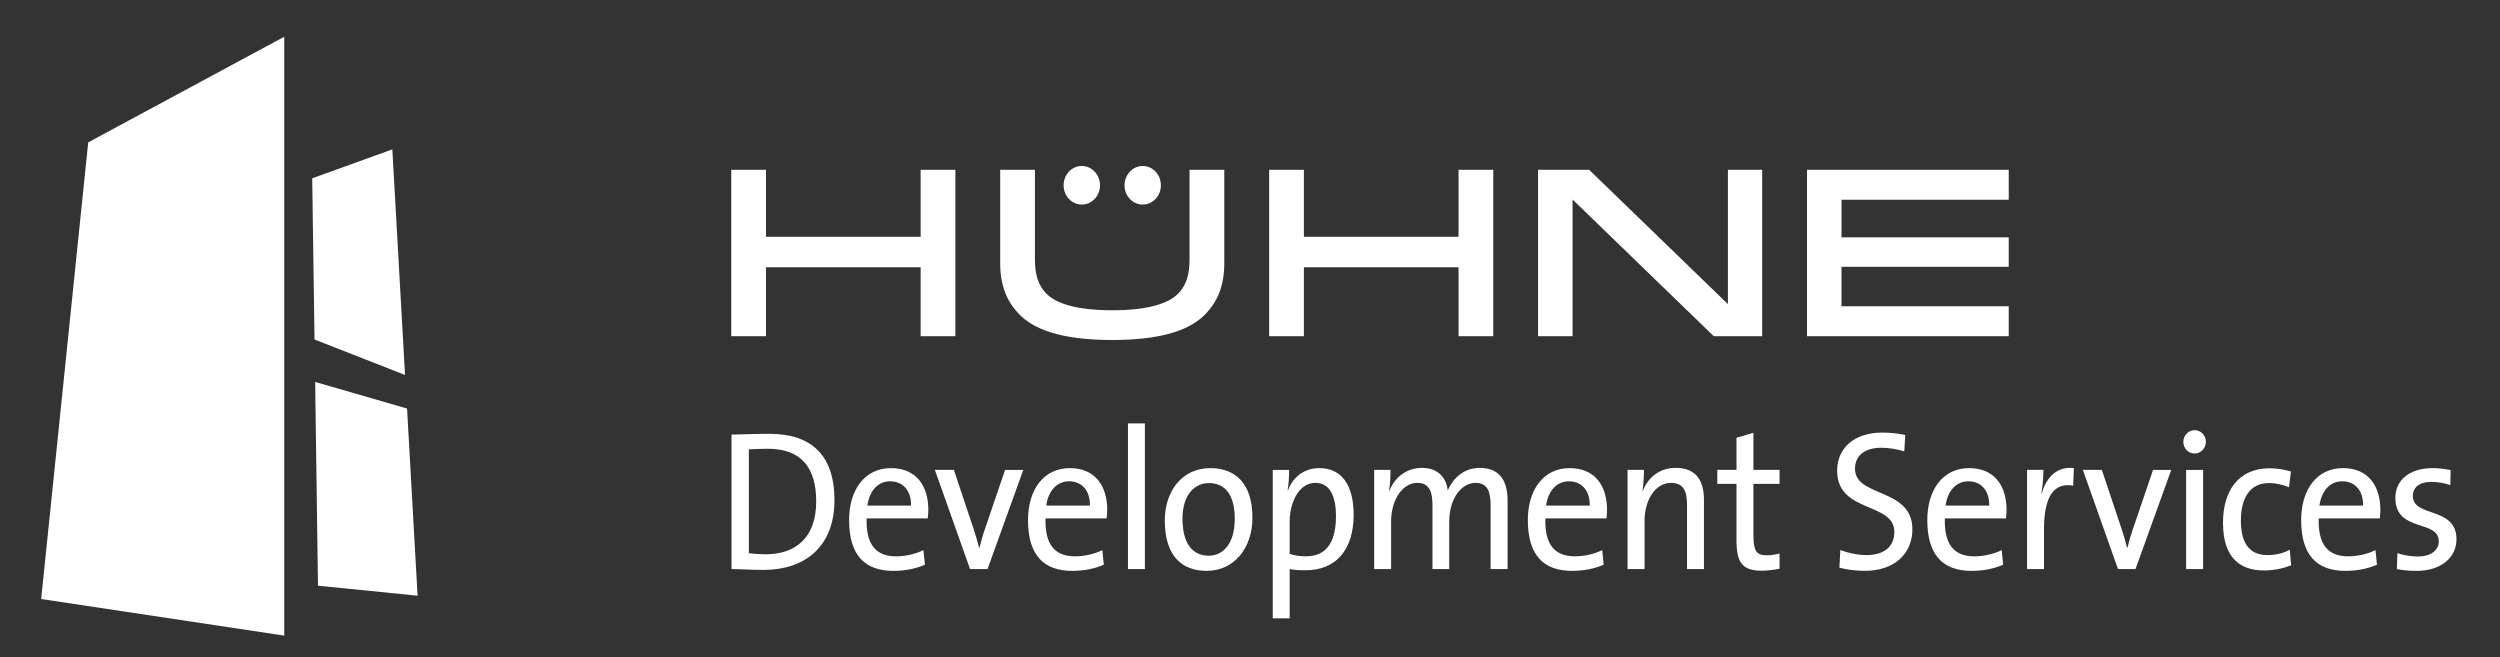 <?xml version="1.0" encoding="UTF-8"?>
<!-- Generator: Adobe Illustrator 16.0.4, SVG Export Plug-In . SVG Version: 6.00 Build 0)  -->
<!DOCTYPE svg PUBLIC "-//W3C//DTD SVG 1.1//EN" "http://www.w3.org/Graphics/SVG/1.1/DTD/svg11.dtd">
<svg version="1.1" id="Ebene_1" xmlns="http://www.w3.org/2000/svg" xmlns:xlink="http://www.w3.org/1999/xlink" x="0px" y="0px" width="106.5px" height="28px" viewBox="0 0 106.5 28" enable-background="new 0 0 106.5 28" xml:space="preserve">
<rect x="0" y="0" width="106.5" height="28" fill="#333333" stroke="none"/>
<g>
	<defs>
		<rect id="SVGID_1_" x="-6.264" y="-6.939" width="120.264" height="42.521"/>
	</defs>
	<clipPath id="SVGID_2_">
		<use xlink:href="#SVGID_1_" overflow="visible"/>
	</clipPath>
	<path clip-path="url(#SVGID_2_)" fill="#FFFFFF" d="M78.449,10.109v-1.6h7.123V7.233h-8.593v7.089h8.593v-1.276h-7.123v-1.681   h7.123v-1.256H78.449z M73.609,12.955V7.233h1.46v7.089h-2.062l-6.016-5.823v5.823h-1.47V7.233h2.177L73.609,12.955z    M55.545,10.089V7.233h-1.479v7.089h1.479v-2.937h6.589v2.937h1.479V7.233h-1.479v2.856H55.545z M46.86,7.893   c0-0.454-0.347-0.822-0.775-0.822c-0.428,0-0.775,0.368-0.775,0.822c0,0.454,0.347,0.822,0.775,0.822   C46.513,8.715,46.86,8.347,46.86,7.893 M49.454,7.893c0-0.454-0.347-0.822-0.774-0.822c-0.428,0-0.775,0.368-0.775,0.822   c0,0.454,0.347,0.822,0.775,0.822C49.107,8.715,49.454,8.347,49.454,7.893 M50.208,12.489c0.324-0.344,0.467-0.78,0.467-1.438   V7.233h1.48v3.97c0,0.972-0.286,1.63-0.783,2.157c-0.602,0.638-1.738,1.124-3.991,1.124c-2.253,0-3.388-0.486-3.99-1.124   c-0.497-0.527-0.783-1.185-0.783-2.157v-3.97h1.48v3.818c0,0.658,0.142,1.094,0.468,1.438c0.4,0.425,1.27,0.729,2.825,0.729   C48.938,13.218,49.807,12.914,50.208,12.489 M32.632,10.089V7.233h-1.48v7.089h1.48v-2.937h6.587v2.937h1.48V7.233h-1.48v2.856   H32.632z"/>
	<polygon clip-path="url(#SVGID_2_)" fill="#FFFFFF" points="3.758,6.065 12.109,1.565 12.109,27.077 1.754,25.518  "/>
	<polygon clip-path="url(#SVGID_2_)" fill="#FFFFFF" points="16.713,6.363 13.3,7.596 13.399,14.463 17.254,15.973  "/>
	<polygon clip-path="url(#SVGID_2_)" fill="#FFFFFF" points="17.789,25.377 17.341,17.404 13.426,16.271 13.546,24.951  "/>
	<path clip-path="url(#SVGID_2_)" fill="#FFFFFF" d="M104.646,22.976c0-1.419-1.859-0.918-1.859-1.844   c0-0.366,0.264-0.604,0.793-0.604c0.265,0,0.553,0.051,0.802,0.137l0.016-0.637c-0.24-0.052-0.521-0.086-0.762-0.086   c-1.041,0-1.594,0.553-1.594,1.267c0,1.487,1.851,0.909,1.851,1.853c0,0.391-0.36,0.646-0.889,0.646   c-0.305,0-0.626-0.059-0.875-0.145l-0.022,0.68c0.247,0.052,0.544,0.076,0.841,0.076C104.004,24.318,104.646,23.74,104.646,22.976    M100.666,21.54h-1.858c0.08-0.621,0.448-1.037,0.969-1.037C100.338,20.503,100.683,20.919,100.666,21.54 M101.403,21.718   c0-0.969-0.473-1.776-1.595-1.776c-1.129,0-1.779,0.943-1.779,2.211c0,1.486,0.657,2.166,1.884,2.166   c0.497,0,0.961-0.093,1.346-0.263l-0.064-0.621c-0.32,0.161-0.753,0.265-1.161,0.265c-0.85,0-1.29-0.485-1.258-1.616h2.604   C101.396,21.939,101.403,21.82,101.403,21.718 M97.602,24.081l-0.057-0.663c-0.256,0.145-0.608,0.23-0.944,0.23   c-0.882,0-1.139-0.656-1.139-1.479c0-0.961,0.393-1.591,1.193-1.591c0.313,0,0.609,0.078,0.858,0.18l0.08-0.672   c-0.281-0.085-0.593-0.137-0.906-0.137c-1.33,0-1.987,0.961-1.987,2.322c0,1.555,0.794,2.03,1.747,2.03   C96.911,24.302,97.337,24.191,97.602,24.081 M93.852,20.018h-0.723v4.225h0.723V20.018z M93.971,18.82   c0-0.281-0.216-0.494-0.48-0.494s-0.481,0.222-0.481,0.494c0,0.279,0.217,0.5,0.481,0.5S93.971,19.092,93.971,18.82 M92.496,20.018   h-0.777l-0.865,2.542c-0.089,0.255-0.16,0.527-0.225,0.773h-0.017c-0.062-0.263-0.144-0.527-0.232-0.8l-0.842-2.516H88.73   l1.497,4.225h0.745L92.496,20.018z M88.347,19.941c-0.793-0.094-1.201,0.493-1.37,1.08h-0.016c0.064-0.349,0.088-0.74,0.088-1.004   h-0.697v4.225h0.722v-1.699c0-1.352,0.401-2.006,1.242-1.854L88.347,19.941z M84.74,21.54h-1.858   c0.079-0.621,0.448-1.037,0.969-1.037C84.412,20.503,84.756,20.919,84.74,21.54 M85.479,21.718c0-0.969-0.474-1.776-1.596-1.776   c-1.13,0-1.78,0.943-1.78,2.211c0,1.486,0.659,2.166,1.884,2.166c0.497,0,0.962-0.093,1.348-0.263l-0.064-0.621   c-0.321,0.161-0.754,0.265-1.163,0.265c-0.849,0-1.289-0.485-1.258-1.616h2.604C85.469,21.939,85.479,21.82,85.479,21.718    M81.468,22.551c0-1.793-2.445-1.343-2.445-2.584c0-0.535,0.385-0.893,1.122-0.893c0.32,0,0.666,0.06,0.977,0.154l0.041-0.697   c-0.32-0.068-0.649-0.103-0.978-0.103c-1.218,0-1.923,0.681-1.923,1.623c0,1.828,2.436,1.317,2.436,2.61   c0,0.705-0.537,0.986-1.186,0.986c-0.377,0-0.802-0.095-1.114-0.214l-0.04,0.748c0.312,0.085,0.697,0.136,1.09,0.136   C80.705,24.318,81.468,23.58,81.468,22.551 M75.809,24.226V23.58c-0.16,0.041-0.36,0.076-0.545,0.076   c-0.448,0-0.569-0.188-0.569-0.885v-2.158h1.114v-0.596h-1.114v-1.58l-0.72,0.213v1.367h-0.818v0.596h0.818v2.431   c0,0.909,0.248,1.267,1.065,1.267C75.297,24.311,75.584,24.277,75.809,24.226 M72.588,24.242v-2.957   c0-0.748-0.288-1.353-1.201-1.353c-0.683,0-1.17,0.392-1.403,0.978l-0.016-0.008c0.048-0.246,0.064-0.638,0.064-0.885h-0.698v4.225   h0.723v-2.031c0-0.936,0.472-1.641,1.128-1.641c0.53,0,0.683,0.349,0.683,0.943v2.729H72.588z M67.723,21.54h-1.859   c0.081-0.621,0.449-1.037,0.971-1.037C67.395,20.503,67.738,20.919,67.723,21.54 M68.46,21.718c0-0.969-0.472-1.776-1.595-1.776   c-1.13,0-1.779,0.943-1.779,2.211c0,1.486,0.657,2.166,1.884,2.166c0.496,0,0.962-0.093,1.347-0.263l-0.063-0.621   c-0.321,0.161-0.755,0.265-1.163,0.265c-0.85,0-1.291-0.485-1.258-1.616h2.604C68.452,21.939,68.46,21.82,68.46,21.718    M64.223,24.242v-2.924c0-0.951-0.433-1.386-1.186-1.386c-0.771,0-1.194,0.562-1.363,0.961c-0.031-0.34-0.256-0.961-1.098-0.961   c-0.641,0-1.154,0.384-1.387,0.978l-0.016-0.008c0.048-0.256,0.063-0.638,0.063-0.885h-0.696v4.225h0.721v-2.014   c0-0.97,0.506-1.658,1.114-1.658c0.545,0,0.648,0.426,0.648,0.953v2.719h0.714v-2.014c0-1.021,0.545-1.658,1.114-1.658   c0.521,0,0.649,0.375,0.649,0.961v2.711H64.223z M56.912,21.999c0,1.215-0.505,1.7-1.267,1.7c-0.272,0-0.497-0.034-0.705-0.104   v-1.393c0-0.74,0.368-1.633,1.09-1.633C56.631,20.57,56.912,21.089,56.912,21.999 M57.665,21.931c0-1.292-0.529-1.989-1.458-1.989   c-0.633,0-1.114,0.357-1.338,0.943l-0.016-0.008c0.048-0.238,0.063-0.621,0.063-0.859h-0.697v6.324h0.721v-2.1   c0.233,0.043,0.425,0.052,0.674,0.052C56.904,24.294,57.665,23.435,57.665,21.931 M52.601,22.101c0,1.079-0.513,1.572-1.105,1.572   c-0.729,0-1.122-0.562-1.122-1.581c0-1.045,0.545-1.514,1.122-1.514C52.232,20.578,52.601,21.14,52.601,22.101 M53.354,22.058   c0-1.521-0.778-2.116-1.795-2.116c-1.202,0-1.939,0.985-1.939,2.228c0,1.487,0.705,2.149,1.787,2.149   C52.584,24.318,53.354,23.333,53.354,22.058 M48.772,18.037h-0.721v6.205h0.721V18.037z M46.43,21.54h-1.859   c0.08-0.621,0.449-1.037,0.969-1.037C46.101,20.503,46.446,20.919,46.43,21.54 M47.167,21.718c0-0.969-0.474-1.776-1.595-1.776   c-1.13,0-1.779,0.943-1.779,2.211c0,1.486,0.658,2.166,1.884,2.166c0.497,0,0.961-0.093,1.346-0.263l-0.064-0.621   c-0.32,0.161-0.753,0.265-1.162,0.265c-0.85,0-1.29-0.485-1.258-1.616h2.604C47.159,21.939,47.167,21.82,47.167,21.718    M43.593,20.018h-0.777L41.95,22.56c-0.089,0.255-0.161,0.527-0.225,0.773h-0.016c-0.064-0.263-0.145-0.527-0.233-0.8l-0.841-2.516   h-0.81l1.499,4.225h0.745L43.593,20.018z M38.81,21.54H36.95c0.08-0.621,0.449-1.037,0.969-1.037   C38.48,20.503,38.826,20.919,38.81,21.54 M39.547,21.718c0-0.969-0.473-1.776-1.596-1.776c-1.129,0-1.779,0.943-1.779,2.211   c0,1.486,0.657,2.166,1.884,2.166c0.497,0,0.962-0.093,1.346-0.263l-0.064-0.621c-0.32,0.161-0.753,0.265-1.163,0.265   c-0.849,0-1.29-0.485-1.257-1.616h2.604C39.538,21.939,39.547,21.82,39.547,21.718 M34.77,21.361c0,1.556-0.889,2.252-2.155,2.252   c-0.216,0-0.513-0.018-0.714-0.051v-4.42c0.201-0.009,0.529-0.025,0.81-0.025C34.114,19.117,34.77,19.898,34.77,21.361    M35.548,21.31c0-1.972-1.034-2.829-2.766-2.829c-0.592,0-1.202,0.024-1.618,0.033v5.729c0.4,0,0.825,0.035,1.37,0.035   C34.306,24.277,35.548,23.273,35.548,21.31"/>
</g>
</svg>
